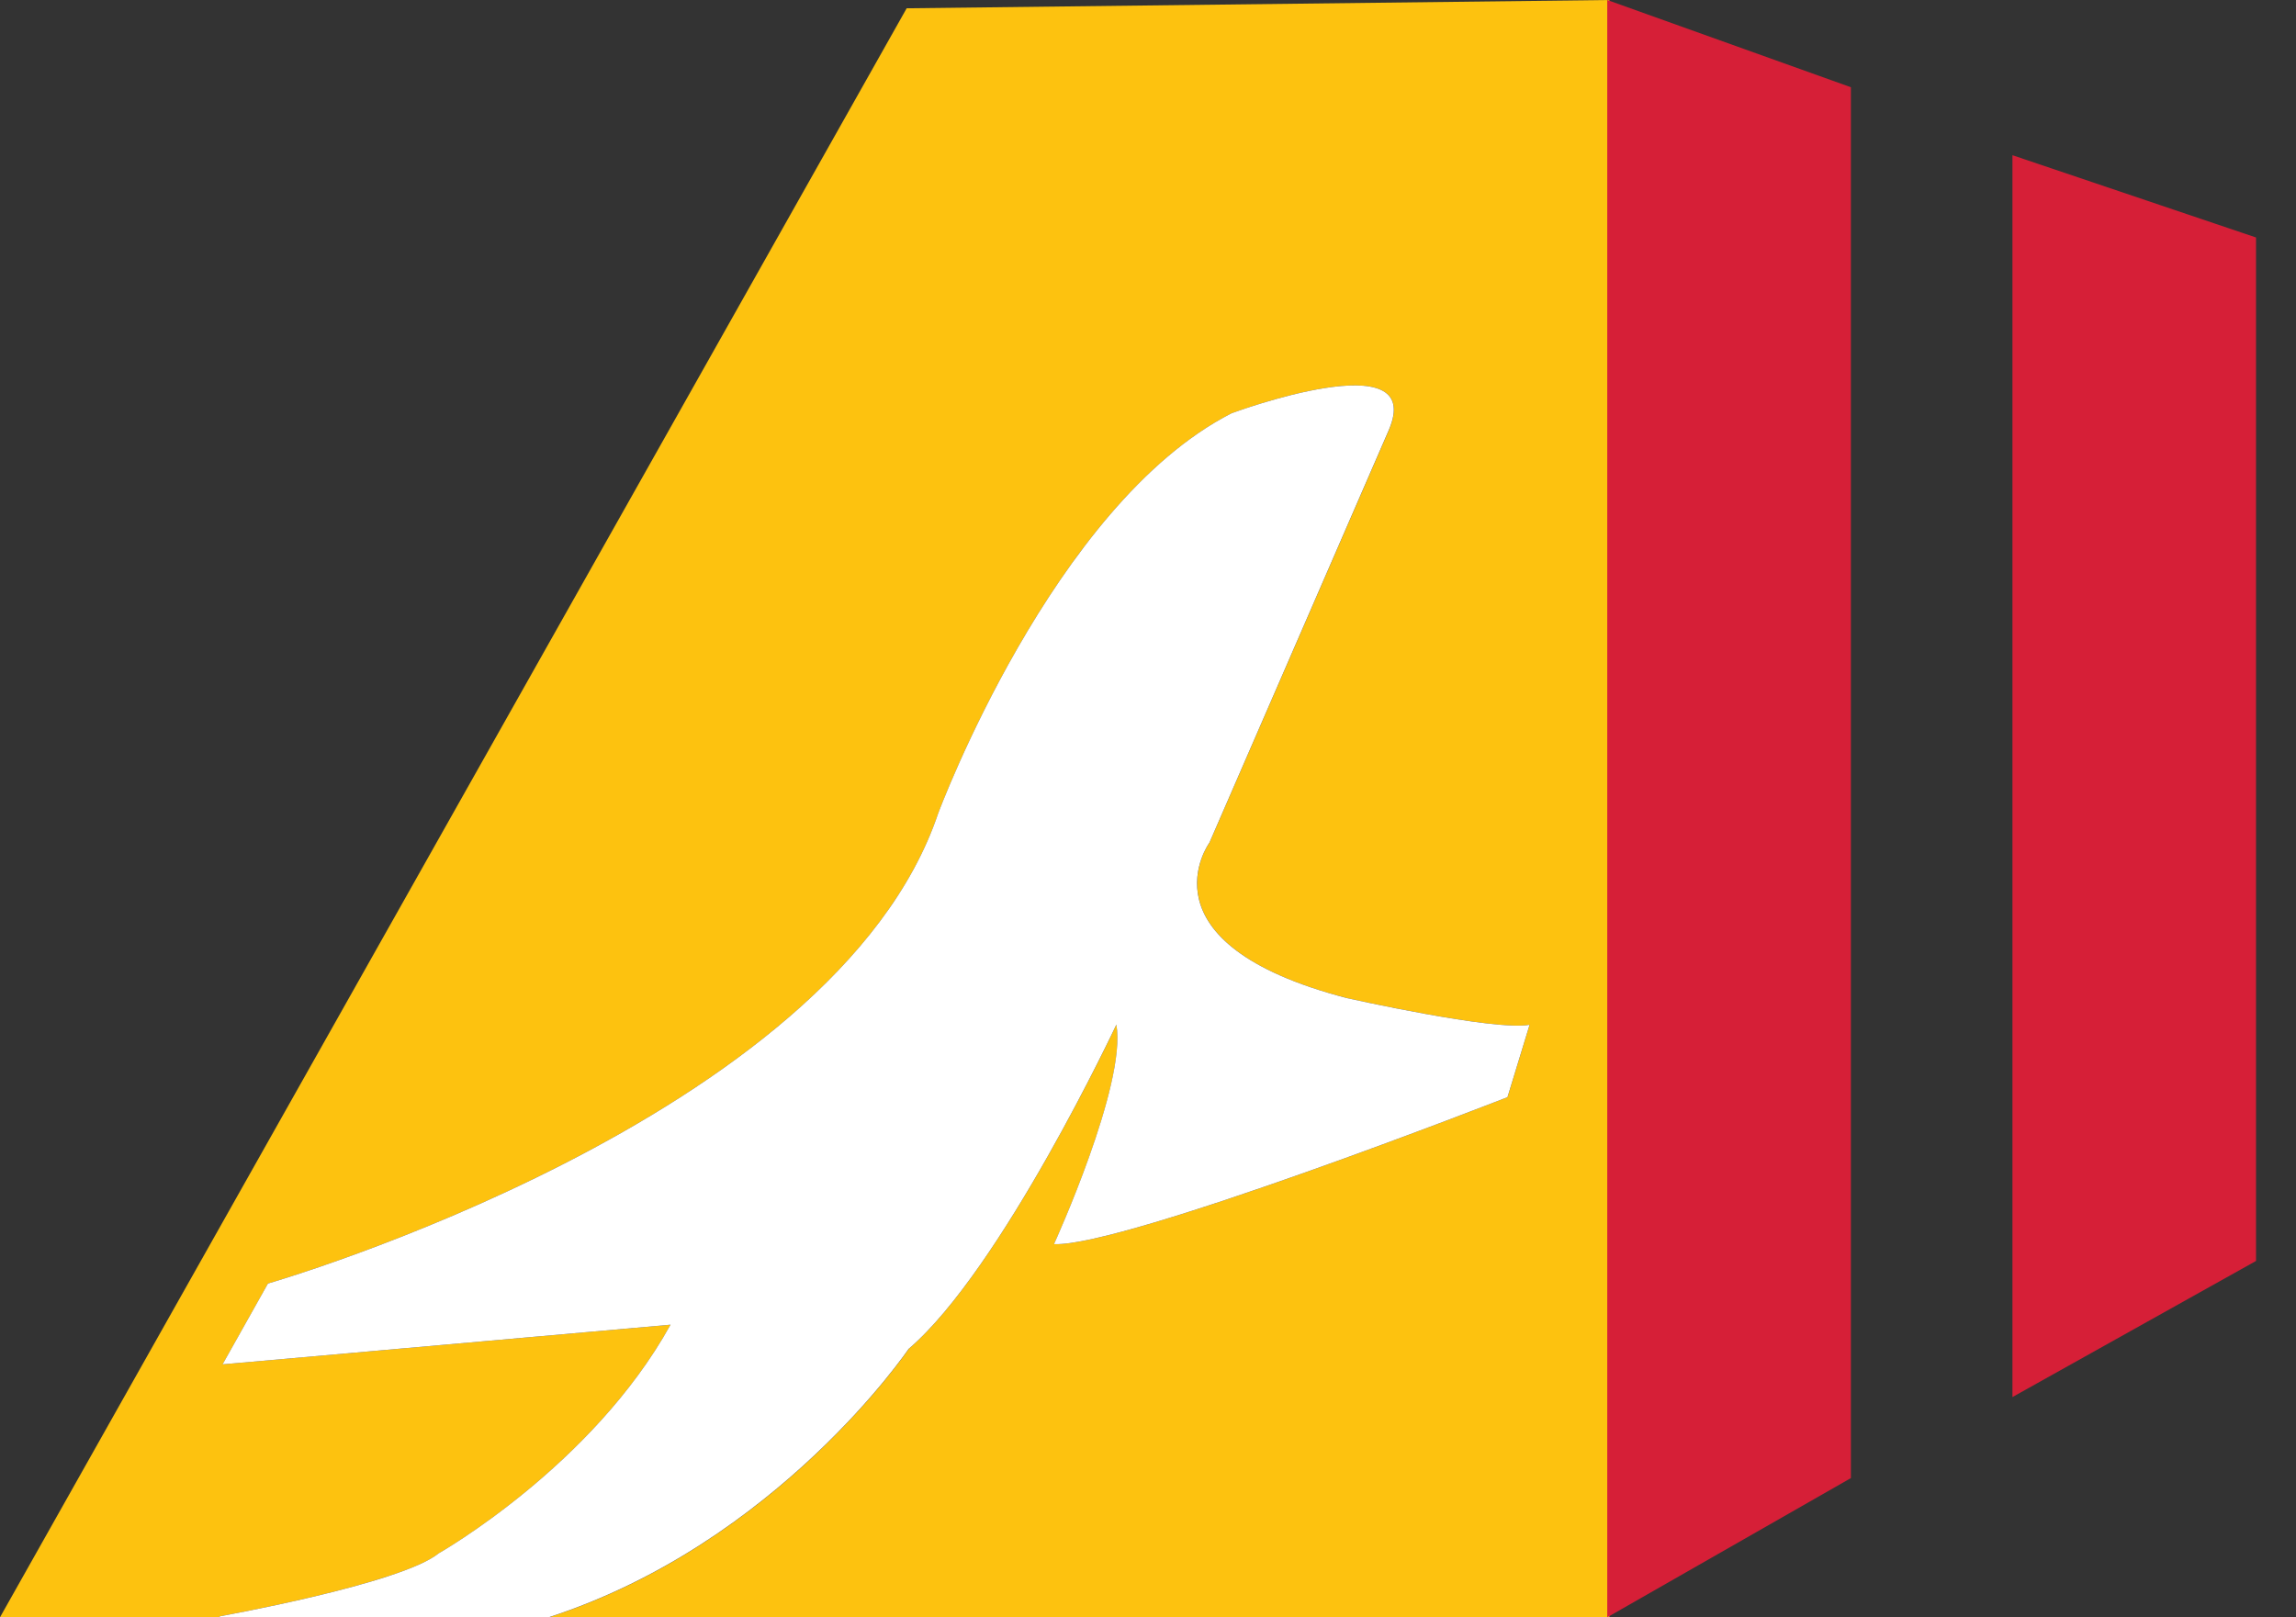 <svg width="44" height="31" viewBox="0 0 44 31" fill="none" xmlns="http://www.w3.org/2000/svg">
<rect x="0" y="0" width="44" height="31" fill="#333333" stroke="none"/>
<path d="M30.84 0L17.375 0.159L0 30.999H4.235C4.223 30.994 4.21 30.988 4.199 30.983C4.199 30.983 7.693 30.358 8.411 29.772C8.411 29.772 11.35 28.103 12.851 25.391L4.266 26.151L5.136 24.602C5.136 24.602 16 21.476 17.981 15.587C17.981 15.587 20.181 9.665 23.603 7.921C23.603 7.921 27.375 6.518 26.61 8.259L23.179 16.15C23.179 16.15 21.77 18.076 25.81 19.13C25.81 19.13 28.654 19.769 29.314 19.642L28.89 21.03C28.89 21.03 21.546 23.903 20.199 23.847C20.199 23.847 21.598 20.785 21.395 19.639C21.395 19.639 19.196 24.326 17.418 25.851C17.418 25.851 14.905 29.577 10.518 31H30.841V0H30.84Z" fill="#FDC20F"/>
<path d="M17.417 25.851C19.196 24.326 21.394 19.639 21.394 19.639C21.596 20.785 20.198 23.847 20.198 23.847C21.544 23.903 28.889 21.03 28.889 21.03L29.313 19.642C28.652 19.769 25.808 19.13 25.808 19.13C21.768 18.075 23.178 16.15 23.178 16.15L26.608 8.259C27.375 6.519 23.602 7.921 23.602 7.921C20.181 9.665 17.98 15.587 17.98 15.587C16 21.476 5.135 24.602 5.135 24.602L4.265 26.151L12.85 25.391C11.35 28.103 8.409 29.772 8.409 29.772C7.692 30.359 4.198 30.983 4.198 30.983C4.209 30.988 4.222 30.994 4.234 30.999H10.515C14.903 29.575 17.416 25.85 17.416 25.85L17.417 25.851Z" fill="white"/>
<path d="M30.801 0V30.999L35.47 28.331V1.672L30.801 0Z" fill="#D61F37"/>
<path d="M38.566 26.778L43.234 24.169V4.552L38.566 2.975V26.778Z" fill="#D61F37"/>
</svg>
